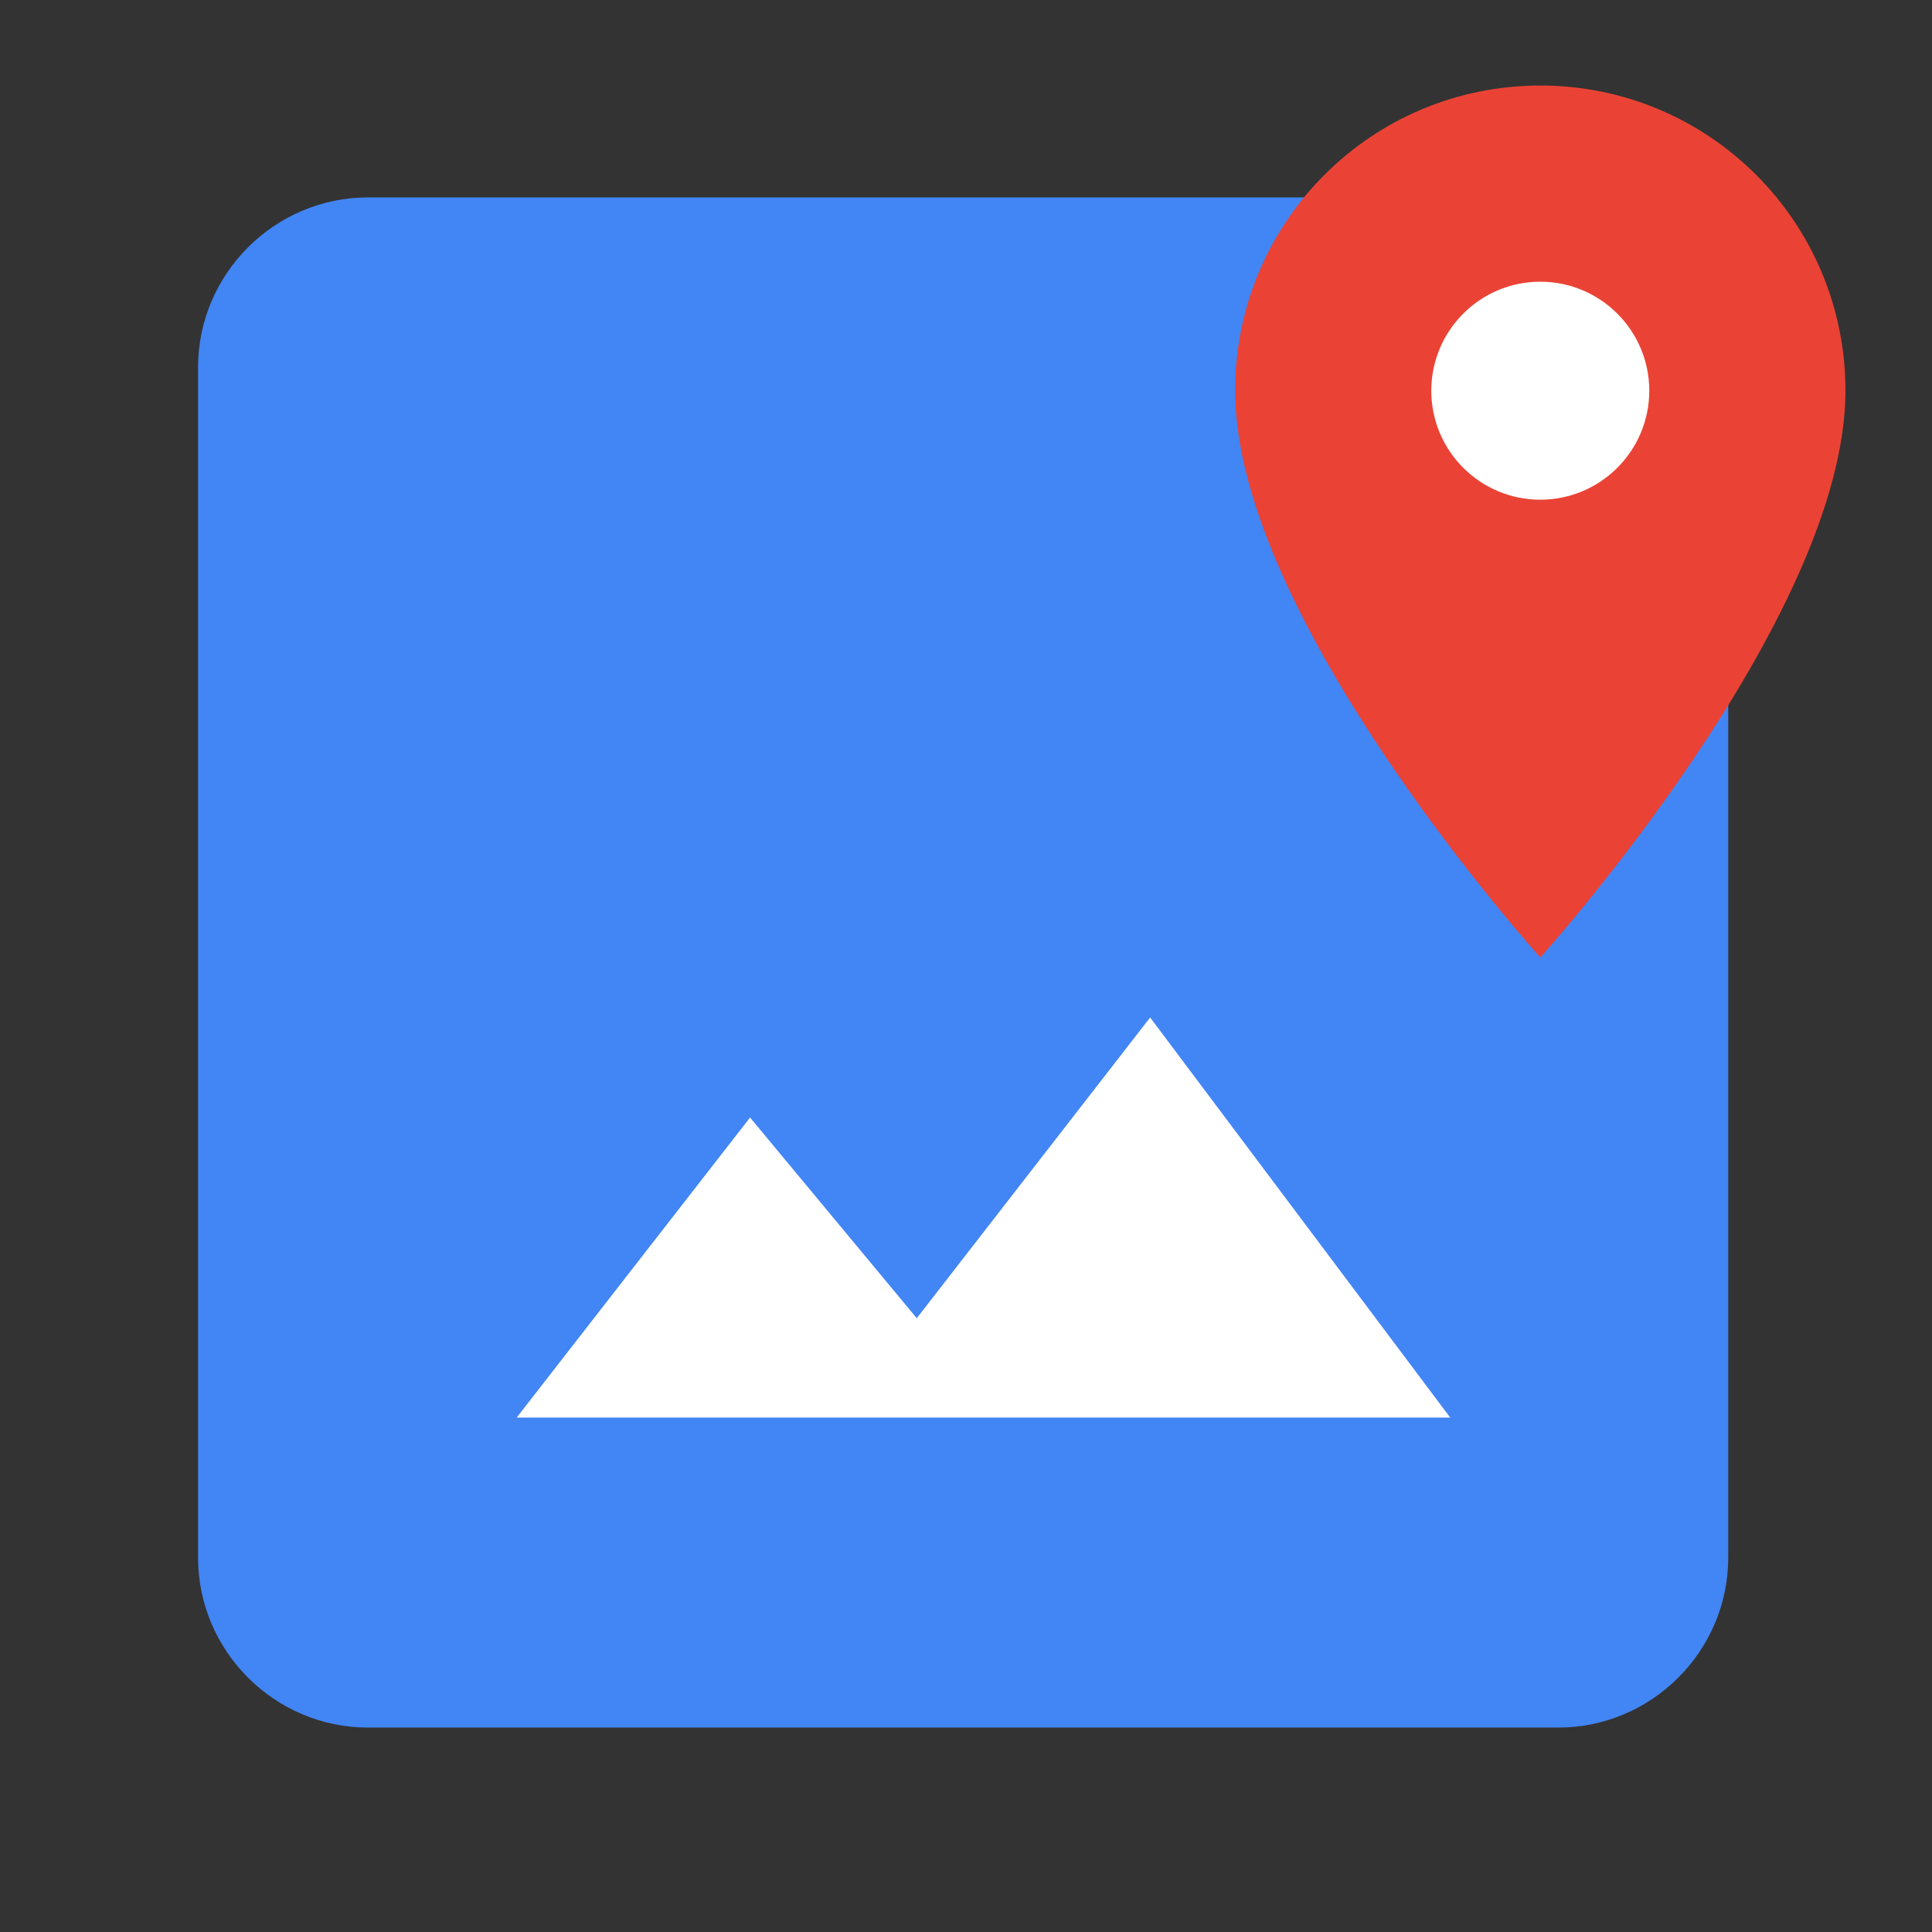 <?xml version="1.0" encoding="utf-8"?>
<!-- Generator: Adobe Illustrator 16.0.0, SVG Export Plug-In . SVG Version: 6.00 Build 0)  -->
<!DOCTYPE svg PUBLIC "-//W3C//DTD SVG 1.1//EN" "http://www.w3.org/Graphics/SVG/1.1/DTD/svg11.dtd">
<svg version="1.1" id="图层_3" xmlns="http://www.w3.org/2000/svg" xmlns:xlink="http://www.w3.org/1999/xlink" x="0px" y="0px"
	 width="192px" height="192px" viewBox="0 0 192 192" enable-background="new 0 0 192 192" xml:space="preserve">
<rect x="0" y="0" width="192" height="192" fill="#333333" stroke="none"/>
<g>
	<path fill="#4285F4" d="M171.75,154.79V36.514c0-9.294-7.606-16.896-16.896-16.896H36.577c-9.29,0-16.896,7.603-16.896,16.896
		V154.79c0,9.29,7.607,16.896,16.896,16.896h118.276C164.144,171.687,171.75,164.08,171.75,154.79z"/>
	<polygon fill="#FFFFFF" points="74.54,111.057 91.107,131.002 114.301,101.115 144.122,140.877 51.346,140.877 	"/>
</g>
<path fill="#EA4335" d="M153.072,8.5c-16.768,0-30.329,13.561-30.329,30.329c0,22.746,30.329,56.323,30.329,56.323
	S183.4,61.575,183.4,38.829C183.4,22.061,169.839,8.5,153.072,8.5z"/>
<path fill="#FFFFFF" d="M153.072,49.66c-5.979,0-10.832-4.853-10.832-10.832s4.854-10.832,10.832-10.832
	c5.978,0,10.831,4.854,10.831,10.832S159.05,49.66,153.072,49.66z"/>
</svg>
